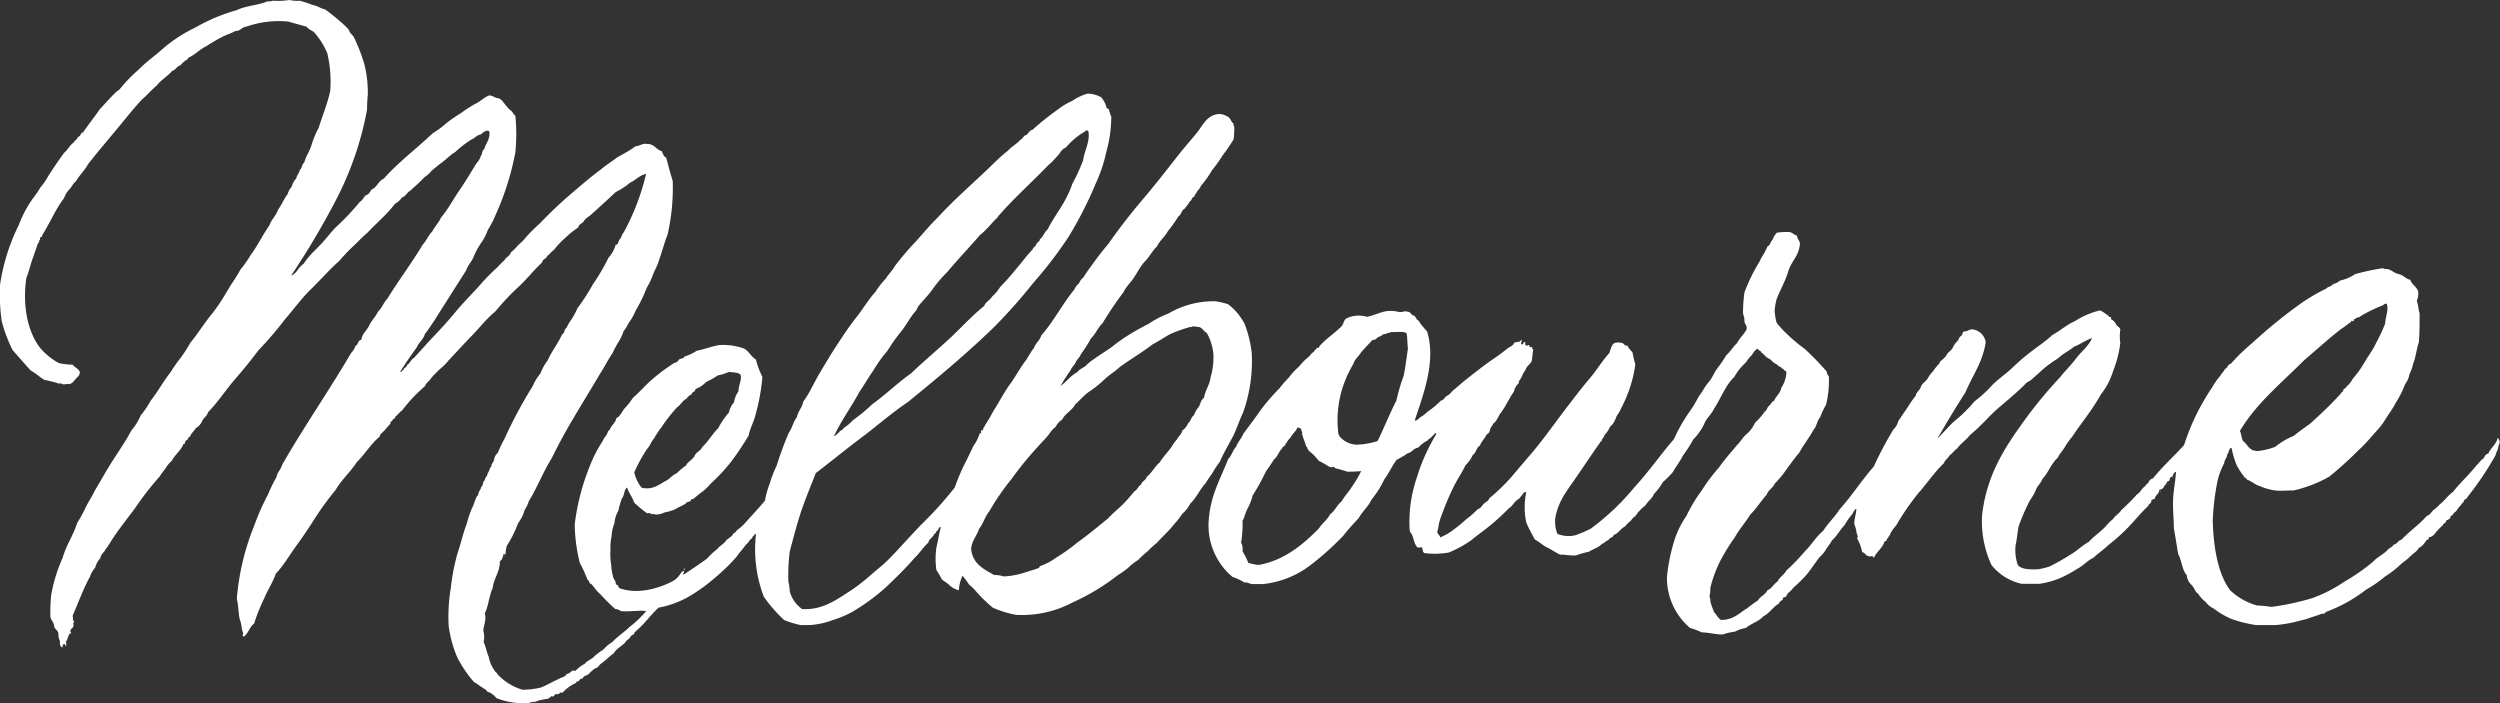 <svg xmlns="http://www.w3.org/2000/svg" viewBox="0 0 315.33 88.72"><rect x="0" y="0" width="315.33" height="88.72" fill="#333333" stroke="none"/><title>Melbourne</title><g id="45a885a4-1dec-4f47-9e2c-61c1617df841" data-name="Layer 2"><g id="b78e9f9a-405f-4382-99ed-e8bc3e333d28" data-name="Layer 1"><path d="M36.72,34.76c.74-.27.92-1.09,1.55-1.46a10.22,10.22,0,0,1,1.37-1.64c.49-.51,1-1,1.46-1.55S42,29,42.47,28.56a31.4,31.4,0,0,0,2.92-3.1c.33-.19.47-.56.73-.82.34-.07.55-.39.73-.73.71-.26.86-1.09,1.55-1.37,1.88-2.11,4.16-3.81,6.2-5.75a10.77,10.77,0,0,0,1.73-1.28,20.4,20.4,0,0,1,1.73-1.19,21.69,21.69,0,0,1,1.82-1.19c.69-.29,1.12-.83,1.82-1.09.47,0,.7.33,1.19.36.53.2.71.75,1.1,1.09.12.25.37.36.55.55s.25.42.46.55a22.9,22.9,0,0,1,0,4.65,34.79,34.79,0,0,1-2.55,8A11.47,11.47,0,0,1,61.53,29a6.27,6.27,0,0,1-.91,1.73,9.78,9.78,0,0,0-.91,1.73c-.25.6-.71,1-.91,1.64q-2.06,3.23-4.11,6.48c-.37.51-.69,1.07-1.1,1.55-.19.7-.72,1-1,1.64-.69,1-1.44,2-2.1,3.1.11.22.27-.27.46-.27,0-.3.39-.22.36-.55.41-.2.51-.71.91-.91.57-.65,1.17-1.26,1.73-1.92,1.19-1.25,2.37-2.49,3.47-3.83s2.34-2.53,3.47-3.83a21.85,21.85,0,0,1,1.82-1.82,10.67,10.67,0,0,1,.91-.91c.21-.4.69-.53.82-1a5.46,5.46,0,0,0,.91-.91,5.81,5.81,0,0,0,.91-.91,22.23,22.23,0,0,1,1.82-1.82c1.19-1.24,2.43-2.44,3.74-3.56s2.61-2.26,4-3.28c.66-.56,1.39-1,2.1-1.55a18.46,18.46,0,0,0,2.28-1.37c.54,0,.77-.39,1.46-.27.9,0,1.1.73,1.82.91.13.33.24.68.55.82.27,1,.52,2,.82,2.92a26.35,26.35,0,0,1-.64,6.75c-.07.26-.19.47-.27.73-.22.68-.43,1.38-.64,2l-.27.82c-.15.44-.45,1-.64,1.46a8.59,8.59,0,0,1-.82,1.73,17.37,17.37,0,0,1-1.37,2.83,8.38,8.38,0,0,1-.73,1.37c-.3.4-.49.91-.82,1.28A6.47,6.47,0,0,1,78,43.16a10.25,10.25,0,0,0-.73,1.37c-.57.8-1,1.73-1.55,2.55-2.06,3.53-4.29,6.91-6.11,10.68-1.08,1.72-1.85,3.75-2.92,5.47-.13.57-.48.92-.64,1.46s-.46.93-.73,1.37a13.85,13.85,0,0,1-1.37,2.74,3.51,3.51,0,0,0-.18,1c0,.35-.07,0-.27.09,0,.19-.06.24-.09.36a.85.85,0,0,1-.36.55c0,1.39-.76,2.1-.91,3.38-.45.95-.52,2.28-1,3.19.25.69-.13,1.5-.18,2.19A3,3,0,0,1,61,81c.28.54.38,1.26.64,1.83a4.11,4.11,0,0,0,.73,1.73c.06.21.3.24.36.46A7,7,0,0,0,65.91,87a10.8,10.8,0,0,0,2.28-.27c.81-.31,1.5-.75,2.28-1.09.32-.22.86-.23,1-.64.51,0,.61-.62,1.09-.36a4.24,4.24,0,0,1,1.19-.91c.3-.4.84-.56,1.19-.91s.77-.63,1.19-.91a4,4,0,0,1,1.09-.91c.65-.72,1.5-1.24,2.19-1.92a14.2,14.2,0,0,0,2.1-2c-.83-.14-2.09.11-3.19,0a1.42,1.42,0,0,0-.73-.27A25,25,0,0,1,75.77,75a5.13,5.13,0,0,1-.82-.91c-.17-.14-.23-.38-.46-.46s-.11-.43-.36-.46a21.84,21.84,0,0,0-1-2.19,20.89,20.89,0,0,1-.64-4.84,28.77,28.77,0,0,1,1.92-7.39A16.22,16.22,0,0,1,76,55.66a3.1,3.1,0,0,1,.46-.73c.17-.23.19-.6.46-.73.18-.58.71-.81.82-1.46.53-.26.72-.87,1.09-1.28a8.4,8.4,0,0,0,1-1.28c.84-.71,1.54-1.56,2.37-2.28s1.72-1.38,2.65-2c.23-.17.6-.19.73-.46s.66-.13.73-.46a5.68,5.68,0,0,0,1.55-.73c1-.19,1.87-.57,2.92-.73a7.68,7.68,0,0,1,3.1.46c.6.35.86,1,1.46,1.37a11.34,11.34,0,0,0,.82,2.19,25.1,25.1,0,0,1-.91,4.93c-.22.87-.65,1.54-.82,2.46a37.07,37.07,0,0,1-2.19,3.28A22.44,22.44,0,0,1,89.64,61a6.41,6.41,0,0,1-1.28,1.19c-.25.17-.6.5-.91.73-.08.06-.21,0-.27.09s0,.11-.09.18-.32.1-.46.18-.09.13-.18.18c-.36.21-.91.45-1.37.73a7.57,7.57,0,0,1-1.28.36,2.28,2.28,0,0,1-.46.18,4.64,4.64,0,0,1-.55.09c-.28,0-.44-.21-.64,0,0-.23-.31-.18-.55-.18A18.1,18.1,0,0,1,80,63.41c-.24-.7-.67-1.22-.91-1.92-.4.27-.31,1-.64,1.37A9,9,0,0,0,78,64.42,3.64,3.64,0,0,0,77.5,66a5,5,0,0,0-.36,1.64A7,7,0,0,0,77,69.34a8.29,8.29,0,0,0,.09,1.92A6.83,6.83,0,0,0,77.41,73a1.07,1.07,0,0,1,.27.73c.32,0,.29.32.46.46,2.32.84,5.06,0,6.75-.91a2.25,2.25,0,0,0,.73-.64c.2-.21.32-.55.64-.64.12.23-.27.38,0,.46,1-.66,2-1.33,2.92-2a8.56,8.56,0,0,1,1.28-1.19c.33-.47.91-.67,1.19-1.19a6.2,6.2,0,0,0,.73-.55c.07-.32.46-.33.55-.64a6.11,6.11,0,0,0,1.28-1.19c.77-.84,1.55-1.68,2.28-2.55a11.18,11.18,0,0,1,.64-2.28,12.89,12.89,0,0,1,.82-2.1,43.13,43.13,0,0,1,1.55-4.2c.42-.55.55-1.39,1-1.92.15-.79.68-1.21.82-2a12.59,12.59,0,0,0,1.1-1.82c.34-.6.64-1.24,1-1.82.71-1.2,1.43-2.4,2.19-3.56s1.52-2.31,2.37-3.38,1.55-2.28,2.46-3.28a9.76,9.76,0,0,1,1.28-1.64c.35-.59.84-1,1.19-1.64a36,36,0,0,1,2.65-3.1c.9-1,1.77-2.06,2.74-3,1.83-2,3.87-3.8,5.84-5.66,1-.9,1.9-1.93,3-2.74.44-.53,1.11-.84,1.55-1.37.34-.15.41-.57.82-.64.22-.24.36-.55.73-.64a35.19,35.19,0,0,1,3.19-2.55,8.7,8.7,0,0,1,1.82-1.09,6.63,6.63,0,0,1,1.92-.91,3.67,3.67,0,0,1,1.73.46,3.33,3.33,0,0,1,.64,1.19c0,.32.43.18.36.55.14.17.1.51.27.64a16.94,16.94,0,0,1-.64,4.56A18.34,18.34,0,0,1,138.27,23a49.7,49.7,0,0,1-3.47,6.84,51.85,51.85,0,0,1-4.47,5.84,67.65,67.65,0,0,1-4.84,5.47c-3.48,3.4-7.23,6.51-11,9.58-2.06,1.38-3.88,3-5.84,4.47s-3.82,3-5.75,4.47c-.61,1.58-1.27,3.11-1.82,4.74s-1,3.42-1.46,5.11a24.06,24.06,0,0,0-.18,3.83,7.76,7.76,0,0,1,.18,1.28,4.05,4.05,0,0,0,1.55,2.19c2.67.16,4.49-1.29,6.2-2.37a24.25,24.25,0,0,0,2.46-1.92c.76-.67,1.57-1.29,2.28-2,1.43-1.46,2.76-3,4.2-4.47a47.33,47.33,0,0,0,4.11-4.56A25,25,0,0,1,121.94,58c.27-.58.57-1.13.82-1.73a5.16,5.16,0,0,0,.82-1.64c.36.15,0-.39.27-.36s.09-.34.27-.36c.12-.31.32-.53.46-.82.34-.48.58-1.06.91-1.55.62-1,1.21-2.13,1.92-3.1s1.27-2.08,2-3c.34-.51.62-1.08,1-1.55.21-.61.73-.92.91-1.55,1.56-1.78,2.69-4,4.2-5.84a1.92,1.92,0,0,1,.55-.73c.16-.27.27-.58.55-.73.31-.51.66-1,1-1.46.71-1,1.42-1.93,2.19-2.83,1.39-2,2.84-3.85,4.38-5.66s3-3.69,4.47-5.57c.74-.94,1.53-1.82,2.28-2.74s1.19-2.1,2.55-2.37a1.81,1.81,0,0,1,1.28.27c.45.13.47.69.82.91,0,.14,0,.35.09.36a9.45,9.45,0,0,1-.09,1.64,22.71,22.71,0,0,1-1.37,2,19.51,19.51,0,0,1-1.37,1.92,12.17,12.17,0,0,1-1.37,1.92c-.15.4-.47.62-.64,1-.14.14-.16.38-.36.46s-.13.41-.36.46a10.06,10.06,0,0,1-.73,1c-.38.17-.37.72-.73.91a19.14,19.14,0,0,1-1.37,1.92c-.38.72-1,1.14-1.37,1.92-.57.52-.92,1.27-1.46,1.82s-.94,1.32-1.37,2-1,1.15-1.37,1.92a44.7,44.7,0,0,0-2.65,3.92c-.58.54-.88,1.37-1.46,1.92a16.68,16.68,0,0,1-1.28,2c-.13.41-.48.62-.64,1s-.5.6-.64,1a22,22,0,0,0-1.28,2c.76-.52,1.25-1.3,2.1-1.73.26-.37.74-.54,1.09-.82a5.11,5.11,0,0,1,1-.82c.73-.55,1.53-1,2.28-1.55a20.59,20.59,0,0,1,2.19-1.55c.78-.49,1.62-.94,2.46-1.37a11.76,11.76,0,0,1,2.46-1.28A11.26,11.26,0,0,1,153.32,38a11.14,11.14,0,0,1,1.55.36,6.38,6.38,0,0,1,1.46,1.46,8.3,8.3,0,0,1,.64,1,14.65,14.65,0,0,1,.91,3.65,19.29,19.29,0,0,1-1.09,7.57c-.48,1-.84,2.2-1.37,3.19s-1.1,1.94-1.55,3a12.92,12.92,0,0,0-.91,1.37c-.3.46-.63.89-.91,1.37-.72.77-1.15,1.83-1.92,2.55a4.17,4.17,0,0,1-1,1.28,10.12,10.12,0,0,1-1,1.28c-.66.86-1.48,1.56-2.19,2.37a11.67,11.67,0,0,0-1.19,1.09,11.47,11.47,0,0,0-1.19,1.09,7.86,7.86,0,0,0-1.28,1,9.59,9.59,0,0,1-1.28.91A27.63,27.63,0,0,1,135.26,76a13.53,13.53,0,0,1-7.12,1.55,13.16,13.16,0,0,1-2.92-.91,18.84,18.84,0,0,1-2-1.92,6.24,6.24,0,0,0-1-1,9.25,9.25,0,0,0-.82-1.1,5.22,5.22,0,0,0-.46,1.83,2.68,2.68,0,0,1-1.19-.64c-.28-.33-.74-.47-1-.82a9.13,9.13,0,0,0-.64-1.09,9.81,9.81,0,0,1,0-2.83c.2-.83.33-1.74.55-2.55-.1-.21-.31.23-.37.37-.24.06-.19.42-.46.46-.13.48-.65.57-.73,1.09-.65.57-1.1,1.34-1.73,1.92-1.11,1.29-2.33,2.47-3.56,3.65a26.16,26.16,0,0,1-4.2,3.1,12,12,0,0,1-2.55,1.09,9.77,9.77,0,0,1-2.92.64H101a11.44,11.44,0,0,1-2.1-.64,18.61,18.61,0,0,1-2.55-2.92,16.64,16.64,0,0,1-1-7.85c-.16-.32-.18.23-.36.18-.09.12-.09.34-.27.36-.23.23-.36.55-.64.73-.37.54-.83,1-1.19,1.55a25.35,25.35,0,0,1-2.74,2.65A21.55,21.55,0,0,1,87,75.18a12,12,0,0,1-3.92,1.46c-1,.88-1.77,2.06-2.83,2.92-.1.14-.3.19-.27.46-.27,0-.31.17-.46.27-.11.35-.51.4-.64.73-.46.48-1.11.77-1.46,1.37-.55.39-1,.87-1.55,1.28-.32.17-.4.58-.82.64a4.58,4.58,0,0,0-.73.64c-.21.28-.75.23-.82.64-.29,0-.37.11-.46.27s-.39,0-.36.27A5.11,5.11,0,0,0,71,87.32c-.18.13-.32-.1-.46.18-.19.12-.27,0-.55.09-.07.19-.27.37-.46.18,0,.21-.28.2-.36.36a8.55,8.55,0,0,0-1.37.27c-.33.22-.66.06-1.09.27a9.19,9.19,0,0,1-3.92-.55c-.33-.09-.39-.46-.73-.55-.13-.3-.66-.19-.73-.55-.56-.29-1-.69-1.55-1a14.82,14.82,0,0,1-2.1-3.1,14.88,14.88,0,0,1-1.09-4,21.76,21.76,0,0,1,.27-4.74,26.49,26.49,0,0,1,.82-4.29c.46-1.39.72-2.58,1.19-3.83a16.08,16.08,0,0,1,.64-1.92c.32-.53.39-1.31.82-1.73,0-.46.32-.59.36-1,.3-.13.15-.7.46-.82,0-.43.35-.5.36-.91.22-.21.21-.64.46-.82,0-.4.3-.55.36-.91s.22-.63.46-.82a11.9,11.9,0,0,1,.82-1.73,56.56,56.56,0,0,1,3.56-6.66,6.61,6.61,0,0,1,1-1.64,6.23,6.23,0,0,1,.91-1.64c.52-1.18,1.29-2.11,1.82-3.28.32-.13.26-.65.55-.82a5.06,5.06,0,0,1,.46-.82,8.5,8.5,0,0,0,.91-1.64,27,27,0,0,0,2-3.1,23.71,23.71,0,0,0,1.92-3.28,4,4,0,0,0,.91-1.64c.38,0,.33-.52.55-.73s.23-.62.46-.82a29.48,29.48,0,0,0,2.83-7.39c-.86.17-1.28.78-2,1.09a9.13,9.13,0,0,1-1.82,1.19q-1.58,1.48-3.19,2.92c-.28.24-.64.4-.82.73s-.65.38-.73.82A11.66,11.66,0,0,0,71.3,30a11.45,11.45,0,0,0-1.46,1.55c-.33.19-.49.54-.82.73-.1.39-.59.38-.64.82-1.08,1-1.94,2.13-3,3.1s-2,2-2.92,3.1c-1.12.92-2,2.08-3,3.1s-1.94,2.07-2.92,3.1c-.43.61-1.08,1-1.55,1.55a5.27,5.27,0,0,0-.73.82c-.22.27-.52.45-.64.82a19.8,19.8,0,0,0-2.92,3.1c-.33.19-.49.54-.82.73,0,.3-.28.26-.36.46s-.32.17-.27.46c-.25.26-.5.54-.73.82s-.55.42-.64.82C46.77,56,46,57.31,45,58.3c-.8,1.24-1.9,2.18-2.65,3.47a41.33,41.33,0,0,0-2.55,3.47c-.78,1.26-1.6,2.47-2.46,3.65s-1.57,2.44-2.55,3.47c-.39,1.13-1,2-1.46,3.1a24.11,24.11,0,0,0-1.28,3.19c-.56.41-.72,1.22-1.28,1.64-.29-.06-.12-.24-.09-.46a2.06,2.06,0,0,1-.18-.55,4.42,4.42,0,0,0-.27-1.19c-.16-.81-.16-1.78-.36-2.55a31,31,0,0,1,2.19-9.22,29.32,29.32,0,0,1,1.73-3.92,18.78,18.78,0,0,1,.91-1.92c.22-.27.24-.73.46-1a4,4,0,0,0,.46-.91c2.76-4.81,5.87-9.28,8.67-14.05a2.32,2.32,0,0,0,.55-.91c.38-.1.26-.72.73-.73.11-.83.7-1.18,1-1.83s.8-1.08,1.1-1.73c.5-.44.71-1.17,1.19-1.64,1.43-2.34,3.06-4.48,4.47-6.84.46-.48.71-1.17,1.19-1.64.31-.63.8-1.08,1.09-1.73.86-1,1.51-2.26,2.28-3.38s1.48-2.29,2.19-3.47a2.32,2.32,0,0,0,.55-.91c.22-.24.15-.76.46-.91.18-.76.73-1.16.64-2.19-.3-.35-.84.13-1.1.36-.53.07-.74.48-1.19.64a13.15,13.15,0,0,0-2,1.55c-.74.44-1.29,1.09-2,1.55-.33.28-.67.55-1,.82a3.39,3.39,0,0,1-.91.82c-.56.63-1.21,1.17-1.82,1.73-.4.21-.53.69-1,.82a2.66,2.66,0,0,1-.91.82c-1,1.34-2.33,2.42-3.47,3.65-.65.53-1.21,1.17-1.82,1.73s-1.18,1.19-1.73,1.82c-1.26,1.11-2.35,2.39-3.56,3.56S37,39.07,35.9,40.33a44.36,44.36,0,0,1-3.28,3.83q-1.51,2-3.19,3.92c-1.08,1.29-2,2.7-3.19,3.92-.13.48-.54.68-.73,1.09s-.45.71-.82.91c-.21.4-.58.64-.73,1.09-.26,0-.22.39-.46.46s-.07.48-.36.46c-.34.85-1.06,1.31-1.46,2.1a4,4,0,0,0-.82,1,10.18,10.18,0,0,0-.73,1,36.66,36.66,0,0,0-3.1,4c-1,1.33-2.07,2.67-3,4.11a9.05,9.05,0,0,1-.73,1.09c-.17.41-.59.56-.64,1.09A2.77,2.77,0,0,0,12,71.62a3,3,0,0,0-.64,1.09c-.84,1.53-1.47,3.28-2.19,4.93,0,.38.12.36,0,.64.4,0,0,.22.09.46.12.58-.49.43-.36,1,.25.25-.13.09-.18.27s-.14.28-.18.46a1.87,1.87,0,0,1-.27.55c.12,0,.08.23.09.36s-.09.19-.09.09c-.06-.42-.43-.24-.36.18-.37,0-.35-.45-.36-.82a1.87,1.87,0,0,1-.18-.91c-.06-.46-.5-.54-.55-1s-.37-.67-.46-1.09a21.36,21.36,0,0,1,.09-2.74,19.7,19.7,0,0,1,1.46-4.74c.44-1.62,1.34-2.8,1.82-4.38a17.18,17.18,0,0,0,1.09-2c.34-.69.77-1.3,1.09-2,.76-1.28,1.49-2.59,2.28-3.83s1.66-2.48,2.37-3.83a7.51,7.51,0,0,0,1.19-1.92A11.19,11.19,0,0,0,19,50.55c.91-1.16,1.64-2.5,2.55-3.65a16.68,16.68,0,0,1,1.28-1.82A18.47,18.47,0,0,0,24,43.25c.93-1.13,1.72-2.42,2.65-3.56s1.7-2.44,2.46-3.74A19.61,19.61,0,0,0,30.33,34a14.45,14.45,0,0,0,1.28-1.82c.87-1.17,1.52-2.55,2.37-3.74.25-.78.85-1.22,1.09-2,.46-.57.72-1.34,1.19-1.92a2.9,2.9,0,0,1,.55-1,2.15,2.15,0,0,1,.55-1c.08-.44.38-.66.46-1.09.29-.2.24-.73.55-.91.21-.82.67-1.4.91-2.19s.54-1.53.91-2.19c.48-1.55,1.09-3,1.46-4.65a15.59,15.59,0,0,0-.36-4.74A9.07,9.07,0,0,0,39.55,4a3.26,3.26,0,0,1-.91-.64l-2.28-.64a12.39,12.39,0,0,0-5.29.64c-.58.06-.72.56-1.37.55a9.51,9.51,0,0,1-1.28.55A21.75,21.75,0,0,0,26,5.84c-.85.4-1.4,1.09-2.28,1.46,0,.3-.37.24-.46.46a1.28,1.28,0,0,0-.46.46c-.49.12-.62.59-1.09.73-.57.68-1.39,1.11-1.92,1.82-.68.57-1.25,1.24-1.92,1.82-1.19,1.28-2.26,2.66-3.38,4s-2.28,2.71-3.38,4.11c-.43.81-1.1,1.4-1.55,2.19-.36.25-.51.71-.82,1A3.23,3.23,0,0,0,8.07,25C7,26.39,6.29,28.15,5.33,29.65q0,.3-.27.27c0,.14,0,.35-.09.36,0,.28-.2.41-.27.64-.13.48-.33.88-.46,1.37-.36.85-.54,1.89-.91,2.74-.53,3.49.17,6.85,1.73,8.85A8.44,8.44,0,0,0,7.43,45.8,9.48,9.48,0,0,0,9.16,46c.26.35.74.48.91.91,0,.47-.32.65-.55.91s-.4.57-.82.64c0-.11-.53.07-.82,0-.13-.18-.56,0-.73-.18-.53-.11-1-.28-1.55-.36-.61-.37-1.1-.85-1.73-1.19C3.1,45.88,2.34,45,1.59,44.16A18.26,18.26,0,0,1,.22,40.51,24.58,24.58,0,0,1,0,35.95a25.19,25.19,0,0,1,2.37-7.57,14.3,14.3,0,0,1,1.73-3.28,13.79,13.79,0,0,0,1-1.46,7.71,7.71,0,0,0,1-1.46c.65-1,1.32-2,2-2.92.46-.36.69-.95,1.19-1.28.15-.28.46-.39.55-.73.36,0,.28-.51.64-.55.66-1,1.43-1.91,2.1-2.92.41-.41.78-.86,1.19-1.28s.77-.87,1.28-1.19a20,20,0,0,1,2.46-2.55c.81-.83,1.76-1.53,2.65-2.28a18.26,18.26,0,0,1,4.47-3,22.68,22.68,0,0,1,5.2-2.19C31,.71,32.56.68,33.71.18c.24,0,.52,0,.64-.09A10.31,10.31,0,0,0,36.54,0a3.93,3.93,0,0,0,1.28.09,15.18,15.18,0,0,1,1.64.55c.6.09,1,.44,1.55.55a25.21,25.21,0,0,1,2.92,2.46,2.33,2.33,0,0,0,.64.91A22.16,22.16,0,0,1,45.93,8,14.68,14.68,0,0,1,46.39,12a17.59,17.59,0,0,0-.09,1.82,40.6,40.6,0,0,1-3.92,11.4A99.48,99.48,0,0,1,36.72,34.76ZM136.81,16.61a8.83,8.83,0,0,0-2.37,2c-.54.19-.73.73-1.09,1.1s-.68.78-1.09,1.09c-2,2.08-4.28,4.12-6.11,6.2a2,2,0,0,0-.36.46c-.76.7-1.36,1.56-2.19,2.19-1.35,1.57-2.78,3.06-4.11,4.65a17.08,17.08,0,0,0-2,2.37c-.31.42-.66.8-1,1.19s-.72.74-.91,1.28c-.71.75-1.19,1.73-1.82,2.55a21.68,21.68,0,0,0-1.82,2.55,17.15,17.15,0,0,0-1.82,2.55c-.61.85-1.13,1.79-1.73,2.65-1,1.9-2.28,3.56-3.19,5.57.3-.07.38-.35.64-.46.08-.29.47-.26.55-.55a5.26,5.26,0,0,0,1.19-1A20.54,20.54,0,0,0,110,51c1.72-1.23,3.2-2.7,4.93-3.92,1.51-1.44,3.11-2.79,4.65-4.2s2.94-3,4.56-4.29c.19-.54.74-.72,1-1.19a5,5,0,0,0,1-1.19,31.45,31.45,0,0,0,2.1-2.37c.68-.78,1.28-1.64,2-2.37.09-.28.37-.36.46-.64s.42-.31.46-.64c.43-.33.58-.94,1-1.28.49-1,1.08-1.84,1.64-2.74s1.09-1.89,1.46-3a21.36,21.36,0,0,0,1.37-3c.16-1.21.9-2.32.64-3.65-.09,0-.11-.07-.18-.09A.65.65,0,0,0,136.81,16.61Zm13.32,24.63a17.78,17.78,0,0,0-2.55.91c-.75.41-1.43.89-2.19,1.28-1.3,1-2.76,1.86-4.11,2.83-.59.56-1.34,1-1.92,1.55s-1.22,1.09-1.92,1.55-1.2,1.11-1.82,1.64c-.4.79-1.25,1.12-1.64,1.92a2.17,2.17,0,0,0-.82.91,3.38,3.38,0,0,0-.82.91c-.51.65-1.1,1.21-1.64,1.83a42.43,42.43,0,0,0-3.1,3.83,31.12,31.12,0,0,0-2.83,4.11c-.53.62-.75,1.56-1.28,2.19-.28.91-.91,1.46-1,2.55.2,1.87,1.59,2.55,2.92,3.28a3.48,3.48,0,0,1,1.19.18,10.37,10.37,0,0,0,2.83-.55c.54-.18,1.21-.35,1.64-.55,0,0,.05-.16.09-.18.2-.1.43-.17.64-.27s.37-.17.55-.27c.41-.23.68-.43,1-.64a22.09,22.09,0,0,0,2.55-1.83c1.34-.94,2.57-2,3.83-3,.53-.6,1.16-1.09,1.73-1.64s1.12-1.19,1.64-1.83c.38-.17.45-.64.82-.82.12-.46.62-.53.73-1,.65-.5,1-1.29,1.64-1.82.42-.71,1-1.26,1.46-1.92a5.67,5.67,0,0,1,.73-1c.17-.4.57-.59.64-1.09a1.86,1.86,0,0,0,.73-.91c.34-.23.38-.78.73-1a3.56,3.56,0,0,1,.64-1.09c.2-.38.26-.89.64-1.1.16-1,.69-1.56.82-2.55a8.92,8.92,0,0,0,.36-3.1,6.76,6.76,0,0,0-.82-2.55c-.37-.17-.5-.58-.91-.73a4.05,4.05,0,0,0-.91-.09c-.06,0-.11,0-.09.09ZM92,46.9c-.12,0-.13.12-.27.09a5.35,5.35,0,0,1-1.19.36,10.17,10.17,0,0,1-1.46.82,3.68,3.68,0,0,1-1.37.91c0,.39-.43.3-.46.64a1.41,1.41,0,0,0-.64.55c-.51.25-.74.78-1.19,1.09a19.22,19.22,0,0,0-2,2.55,9.55,9.55,0,0,0-.91,1.37c-.36.4-.54,1-.91,1.37A19.07,19.07,0,0,0,80,59.58a4.83,4.83,0,0,0,.91,1.92c1.43.39,2.3-.47,3.19-.91.46-.27.75-.71,1.28-.91a8.11,8.11,0,0,1,1.19-1c.05-.24.3-.39.46-.55a3.82,3.82,0,0,0,.55-.55c.17-.56.78-.67,1-1.19.75-.71,1.27-1.65,2-2.37a10.43,10.43,0,0,1,1.37-2,2.7,2.7,0,0,1,.64-1.28,3.06,3.06,0,0,1,.55-1.37c0-.77.46-1.47.27-2.1C93.13,46.94,92.44,47,92,46.9Z" style="fill:#fff;fill-rule:evenodd"/><path d="M244.47,55.2c-.13.06,0,.11,0,0,.79-.73,1.44-1.6,2.28-2.28s1.59-1.45,2.28-2.28a16.57,16.57,0,0,0,2.37-2.19c.78-.74,1.69-1.35,2.46-2.1s1.6-1.44,2.46-2.1,1.78-1.26,2.55-2c1-.53,1.76-1.28,2.83-1.73a9.93,9.93,0,0,1,3.19-1.37,3.3,3.3,0,0,1,.73.46,1.55,1.55,0,0,1,.36.27c0,.18.42,0,.27.36a1.49,1.49,0,0,1,.64.64c.12.31.51.35.55.73a5.25,5.25,0,0,0,0,1.64,14.38,14.38,0,0,1-.91,3.56A8.94,8.94,0,0,1,265,49.73c-1.07,1.95-2.45,3.57-3.65,5.38a9.48,9.48,0,0,0-.91,1.28c-.28.48-.67.85-.91,1.37-.81.71-1.17,1.87-1.92,2.65-.18.55-.62.84-.82,1.37s-.54,1-.82,1.46a26.12,26.12,0,0,0-1.37,3.19c-.14.75-.19,1.57-.36,2.28a5.65,5.65,0,0,0,.27,2.55c.46.58,1.5.57,2.55.55a10.11,10.11,0,0,0,1.46-.36A27.28,27.28,0,0,0,261.08,70c.87-.47,1.5-1.18,2.37-1.64.63-.71,1.45-1.23,2.1-1.92a7.18,7.18,0,0,1,1-1c.26-.44.76-.64,1-1.09a24.37,24.37,0,0,0,2-2c.44-.23.57-.76,1-1,.09-.24.36-.31.46-.55s.28-.39.55-.46c1.2-1.5,2.63-2.78,3.92-4.2A28.36,28.36,0,0,1,279,48.9a9.18,9.18,0,0,1,1.09-1.55c.15-.3.42-.49.55-.82.35-.1.34-.58.73-.64a24.58,24.58,0,0,1,2.74-2.65,62.82,62.82,0,0,1,5.93-4.84,23,23,0,0,1,3.38-2c.19-.26.68-.24.82-.55a2.14,2.14,0,0,0,.91-.46,5.52,5.52,0,0,0,1.92-.82,31.29,31.29,0,0,1,3.38-.73c.21,0,.34.14.64.09.59.11.88.52,1.46.64s.87.59,1.46.73c.21.61.8.84,1,1.46a2.25,2.25,0,0,1-.18,1.19c.2.44.19,1.08.36,1.55,0,1.29,0,2.46-.09,3.65-.3.86-.39,1.92-.73,2.74a4.43,4.43,0,0,1-.46,1.28,2.73,2.73,0,0,1-.55,1.28,11.79,11.79,0,0,1-1.19,2.37c-.39.79-.92,1.45-1.37,2.19s-1,1.29-1.55,1.92-1.11,1.27-1.73,1.82a45.82,45.82,0,0,1-3.74,3.38,16.67,16.67,0,0,1-4.47,1.73c-1.1,0-1.54.09-2.37,0a8,8,0,0,1-1.92-.55c-.63-.19-1-.62-1.64-.82,0-.11,0-.22-.18-.18a10.46,10.46,0,0,1-1.09-1.64,11.54,11.54,0,0,1-.64-2.19c-.39.07-.29.63-.55.82,0,.45-.35.63-.36,1.09a9.67,9.67,0,0,0-.82,2.1,30.58,30.58,0,0,0-.64,5.2c.08,3.26.64,6.69,2.19,8.76a8.21,8.21,0,0,0,3.38,1.92,14.17,14.17,0,0,1,1.82.18,32.8,32.8,0,0,0,5.11-1.09,17.76,17.76,0,0,0,4.11-2.1,24.42,24.42,0,0,0,3.65-2.55c.49-.54,1.2-.86,1.73-1.37.2-.32.64-.39.82-.73.45-.1.57-.53,1-.64,1-1.08,2.24-1.9,3.19-3,.4-.12.57-.46.82-.73a4.57,4.57,0,0,0,.82-.73c.6-.46,1-1.09,1.64-1.55.92-1.15,2-2.14,2.92-3.28.25-.26.5-.54.73-.82.4-.12.33-.7.82-.73.3-.76,1-1.14,1.19-2a.75.75,0,0,1,.09,1c0,.54-.29.75-.36,1.19a39.57,39.57,0,0,1-3.56,5.29c-.05.31-.51.22-.46.64-.28.08-.3.43-.55.55a7.79,7.79,0,0,1-.46.64c-.29.1-.31.48-.64.55,0,.33-.27.46-.55.55,0,.35-.37.36-.46.64a6.37,6.37,0,0,0-1.09,1.19c-.21.09-.29.31-.64.27,0,.28-.07.31-.27.36-.29.38-.52.82-1,1-.22.45-.66.67-1,1A6.94,6.94,0,0,1,303,71a12.67,12.67,0,0,1-2.19,1.73,14.75,14.75,0,0,1-2.37,1.64,18.59,18.59,0,0,1-5.11,2.83c0,.26-.44.17-.64.27s-.51.16-.73.27c-.55.12-1,.38-1.55.46a17,17,0,0,1-3.38.64h-2.46a16.69,16.69,0,0,1-3-.73,9.76,9.76,0,0,1-2.37-1.37,2.58,2.58,0,0,1-1-.82,3.36,3.36,0,0,1-.91-1c-.41-.23-.5-.77-.82-1.09s-.6-.68-.64-1.28c-.61-.63-.63-1.86-1.09-2.65-.18-1.09-.35-2.2-.55-3.28,0-1.23-.15-2.35-.09-3.65s.3-2.25.36-3.47c-.29.08-.35.38-.46.64-.48.06-.2.34-.46.55-.34,0-.24.49-.55.55-.06.34-.31.48-.64.55,0,.54-.49.6-.55,1.09-.13.14-.48.07-.46.36s-.33.28-.36.55c-.58.55-1.11,1.14-1.64,1.73a23.75,23.75,0,0,1-3.47,3.28c-.57.56-1.25,1-1.82,1.55-.77.35-1.27,1-2,1.37a15.56,15.56,0,0,1-2.19,1.19,10.73,10.73,0,0,1-2.65.73h-2.19a6.71,6.71,0,0,1-3.83-2.37A13.2,13.2,0,0,1,250,65c.62-5.4,3.13-8.92,5.66-12.41a56.68,56.68,0,0,1,4.11-4.93c.67-.85,1.45-1.59,2.1-2.46s1.54-1.5,2-2.55c-.85.28-1.47.78-2.28,1.09-.63.53-1.43.88-2,1.46a14.58,14.58,0,0,0-2,1.46c-.29.29-.61.55-.91.82s-.58.58-1,.73c-1.13,1.18-2.41,2.21-3.65,3.28s-2.26,2.36-3.56,3.38c-.48.64-1.17,1.08-1.64,1.73-.36.22-.55.6-.91.82-.2.38-.58.58-.73,1-1.19,1.12-2.1,2.52-3.19,3.74a31.43,31.43,0,0,0-2.83,4.11,6,6,0,0,0-.73,1c0,.27-.24.31-.27.55-.21.09-.15.46-.46.46-.28.87-1,1.3-1.37,2.1-.11-.43-.48-.06-.73-.27-.34-.05-.37-.42-.73-.46a5.36,5.36,0,0,0-.64-1.73c.22-.37-.09-.51-.09-.91a4.89,4.89,0,0,0-.27-.91c0-.65.21-1.19.27-1.83-.06-.2-.3.17-.36.27a1.74,1.74,0,0,1-.36.55,7.38,7.38,0,0,0-.73,1.09c-.59.63-1,1.4-1.64,2-.21.4-.5.72-.73,1.09a3.78,3.78,0,0,1-.82,1c-.53.68-1,1.43-1.55,2.1s-1.19,1.25-1.82,1.82c-.21.4-.69.53-.82,1-.1.2-.54.06-.46.46-.18.12-.4.21-.46.46-.77.45-1.2,1.23-2,1.64-.56.65-1.54.89-2.19,1.46a4,4,0,0,0-1.37.46,7.34,7.34,0,0,0-1.55.36c-.94,0-1.56-.23-2.65-.27a9,9,0,0,0-1.46-.55,8.24,8.24,0,0,1-2.92-6.48,23,23,0,0,1,.82-4.2,11.66,11.66,0,0,1,1.64-3.47,18.53,18.53,0,0,1,1.92-3.19,22.11,22.11,0,0,1,2.19-2.92c.69-1,1.51-1.9,2.28-2.83.44-.41.74-1,1.19-1.37s.81-.89,1.09-1.46a7.21,7.21,0,0,0,1.19-1.37c.29-.13.3-.56.55-.73s.32-.53.64-.64c.24-.61.78-.92.91-1.64a3.82,3.82,0,0,0,.64-1.92c0-.3-.35-.19-.36-.46-.32,0-.22-.32-.55-.27-.21-.34-.68-.42-.91-.73s-.73-.37-.91-.73c-.21-.06-.24-.3-.46-.36,0-.26-.39-.16-.36-.46-.43.11-.59.51-.82.82a4.24,4.24,0,0,0-.73.91,7.12,7.12,0,0,0-1.46,1.82c-1.12,1.07-1.69,2.69-2.55,4-.35.75-1,1.23-1.28,2a7.4,7.4,0,0,1-1.37,1.92,16,16,0,0,1-1.28,2c-.37.75-.88,1.37-1.28,2.1a13.88,13.88,0,0,1-1.28,1.28,6.88,6.88,0,0,1-1.09,1.46c-.24.61-.78.92-1.09,1.46a5.48,5.48,0,0,0-1.28,1.37c-.3.13-.43.42-.64.64a2.53,2.53,0,0,0-.64.64c-.58.27-.83.87-1.46,1.09-.06.37-.55.3-.64.64-.34.08-.48.37-.82.46-.41.48-1.12.65-1.64,1a12.69,12.69,0,0,0-1.64.46c-.77.07-1.28-.12-2-.09-.58-.27-1.07-.64-1.64-.91s-1-.73-1.55-1c-.38-.72-.78-1.41-1.09-2.19a9.4,9.4,0,0,1,0-3.74c-.18-.23-.43.23-.55.36s-.3.43-.55.55c-.43.3-.64.82-1.09,1.09a30.46,30.46,0,0,1-2.28,2.1c-.8.66-1.66,1.26-2.46,1.92a14.21,14.21,0,0,1-2.83,1.55,10.23,10.23,0,0,1-2.92.09c-.41,0-.35-.44-.46-.73-.19-.05-.6.11-.64-.09-.37-.41-.41-1.11-.64-1.55-.1-.19-.23-.28-.27-.46a17.22,17.22,0,0,1,.91-6.75,23.54,23.54,0,0,1,2.46-5.47c-.19-.28-.34.26-.55.27-.08.28-.43.3-.55.55a4,4,0,0,0-1.19.91c-.61.09-.79.6-1.37.73a11.4,11.4,0,0,1-1.37.82c-.57.77-1,1.72-1.55,2.46A11.7,11.7,0,0,1,173,63c-.42.92-1.17,1.51-1.64,2.37-.66.71-1.32,1.41-1.92,2.19a35.33,35.33,0,0,1-4.29,3.83,11.89,11.89,0,0,1-5.84,2.28H158c-.37,0-.79-.31-1-.18a7.71,7.71,0,0,0-1.55-.73,8.45,8.45,0,0,1-3-7c.19-3.24,1.5-5.38,2.46-7.85.43-.42.58-1.12,1-1.55.22-.63.65-1,.91-1.64.73-1,1.51-2,2.19-3a26.41,26.41,0,0,1,2.37-2.74,16.38,16.38,0,0,1,1.19-1.37,8.44,8.44,0,0,1,1.28-1.37,7.14,7.14,0,0,1,1.28-1.28,2.52,2.52,0,0,1,.64-.64c0-.19.25-.18.27-.36s.45,0,.36-.27c.81-.93,1.87-1.6,2.74-2.46.34-.27.32-.9.73-1.09a3.62,3.62,0,0,1,2.55-.18c.92-.18,1.61-.58,2.55-.73a5.14,5.14,0,0,1,1.37.09c.5.16.74-.17,1.19,0,.42,0,.41.38.73.46s.33.52.64.64A9.17,9.17,0,0,0,180,41.79c1.17,3.82-.5,8-1.55,11.22.24.17.57-.34.82-.46s.57-.41.82-.64a9.66,9.66,0,0,0,1.64-1.37c.42-.07.48-.49.82-.64s.53-.5.82-.73c.56-.44,1.07-.94,1.64-1.37,1.1-.88,2.21-1.74,3.38-2.55.61-.4,1.17-.83,1.73-1.28.26-.22.67-.3.82-.64s.73,0,.91-.46c.28.12-.17.41.09.55s.12-.37.46-.27c-.11.48.15.52.46.36.1.09,0,.34.27.27s0,.34.27.27c-.08.44-.12.91-.18,1.37s-.69.71-.82,1.28c-.35.38-.46,1-.82,1.37.06.43-.33.4-.36.73-.22.15-.19.54-.36.73-.3.43-.55.91-.82,1.37a9.55,9.55,0,0,1-.82,1.28c-.29.44-.47,1-.91,1.28-.06.31-.32.41-.36.73s-.23.5-.46.64c-.21.52-.64.82-.82,1.37-.46.24-.47.93-.91,1.19a3.88,3.88,0,0,1-.91,1.28c-.46,1-1.08,1.84-1.55,2.83a31.19,31.19,0,0,0-1.28,3,11.69,11.69,0,0,0-.55,1.64,3.92,3.92,0,0,1-.18.91c0,.32.31.42.36.73a6.81,6.81,0,0,0,1.73-1,17.47,17.47,0,0,0,1.55-1.28,10.76,10.76,0,0,0,1.46-1.28c.37-.09.51-.4.73-.64s.61-.36.73-.73a24.33,24.33,0,0,0,2.83-2.74c.84-1,1.7-2,2.55-3,1.7-2,3.2-4.22,4.84-6.3.8-1.06,1.61-2.1,2.46-3.1s1.57-2.2,2.46-3.19c.19-.48.25-1.09.73-1.28a1.45,1.45,0,0,1,.73,0c.42,0,.38.41.82.36a2.78,2.78,0,0,0,.64.82,11.42,11.42,0,0,0,.36,1.55,16.74,16.74,0,0,1-1.82,5.57c-.15.46-.48.73-.64,1.19s-.4.82-.73,1.09a3.66,3.66,0,0,1-.73,1.09c0,.3-.3.31-.27.64-.23.11-.29.38-.46.55-1,1.43-2,2.93-3,4.38s-2.12,2.81-2.46,4.93a4.44,4.44,0,0,0,.27,1.92,3.68,3.68,0,0,0,2.28.18,15.07,15.07,0,0,0,1.92-.82,30.38,30.38,0,0,0,5.57-5.29c1.76-1.89,3.24-4.06,4.93-6a21.09,21.09,0,0,1,2.1-3.65A16.66,16.66,0,0,0,214.27,50c.44-.53.73-1.22,1.19-1.73s.71-1.17,1.09-1.73a16.42,16.42,0,0,0,1.19-1.73c.51-.46.87-1.08,1.37-1.55.32-.65.87-1.07,1.19-1.73.1-.55-.29-.62-.27-1.09s-.19-.71-.18-1.09a19.53,19.53,0,0,1,.18-2.46A22.1,22.1,0,0,1,221.93,33c.29-.68.74-1.2,1-1.92.37-.12.36-.61.64-.82a2.38,2.38,0,0,1,.55-.91,8.71,8.71,0,0,1,1.46-.09c.48,0,.66.37,1.09.46,0,.43.32.6.36,1-.1,1.55-1.08,2.2-1.46,3.47s-1,2.33-1.46,3.47a7.19,7.19,0,0,0-.27,1.55,10.65,10.65,0,0,0,.18,1.28c.13.45.49.66.73,1a22.85,22.85,0,0,0,2.92,2.55,36.32,36.32,0,0,1,2.74,2.83c0,.32.18.43.27.64a12.92,12.92,0,0,1-.36,3.56,7.8,7.8,0,0,0-.73,1.55c-.4.39-.43,1.15-.82,1.55-.54,1-1.26,1.9-1.82,2.92-.72.84-1.35,1.75-2,2.65A12.85,12.85,0,0,1,223.85,61c-.23.56-.8.78-1,1.37-.73.82-1.32,1.79-2.1,2.55-.6,1-1.36,1.81-1.92,2.83A25.86,25.86,0,0,0,217,70.71a16,16,0,0,0-1.28,3.47,3.46,3.46,0,0,1-.09,1c0,.21.14.34.09.64.11.5.31.9.46,1.37.33.31.49.79.91,1,1.61,0,2.28-.89,3.28-1.46a15.16,15.16,0,0,1,1.37-1c.29-.53.94-.71,1.19-1.28.57-.22.78-.8,1.28-1.1.25-.57.82-.83,1.09-1.37a25.86,25.86,0,0,0,2.37-2.46c.82-.79,1.39-1.83,2.28-2.55.64-1,1.47-1.76,2.1-2.74,1.53-1.7,2.78-3.67,4.29-5.38a46.55,46.55,0,0,1,2.46-4.65,2.28,2.28,0,0,0,.64-1.09l.73-1.09c.5-.69.92-1.45,1.46-2.1.09-.49.49-.66.64-1.09s.54-.68.82-1a4.09,4.09,0,0,1,.73-1,6,6,0,0,1,.82-1c0-.26.24-.33.36-.46l.46-.46c.16-.45.6-.62.82-1a2.8,2.8,0,0,1,.73-1,.85.85,0,0,1,.36-.55c.18-.12.13-.48.36-.55.45,0,.61-.25,1-.27a1.9,1.9,0,0,1,1.73,1.64c-.39,2.56-1.69,4.21-2.55,6.3q-1.75,2.72-3.38,5.57c-.06,0-.11,0-.09.09S244.47,55.17,244.47,55.2Zm56.11-16.7a19,19,0,0,0-2.83,1.37c-.11.23-.58.09-.64.36-.25-.06-.18.19-.27.27s-.34-.21-.27.09c-.45.28-.83.63-1.28.91-1.62,1.24-3.1,2.62-4.65,3.92-2.83,2.86-6,5.39-8.12,8.94.26.44.16,1.24.64,1.46.32.38.57.83,1.09,1,.11,0,.26,0,.27.09a8.85,8.85,0,0,0,2.46-.55A8.83,8.83,0,0,1,289.27,55c.68-.53,1.38-1.05,2.1-1.55,1.29-1.17,2.57-2.36,3.74-3.65.17-.14.23-.38.46-.46-.09-.39.34-.27.36-.55a3.12,3.12,0,0,0,.82-1,13.44,13.44,0,0,0,1.55-2.19c.45-.76,1-1.46,1.37-2.28a20.25,20.25,0,0,0,1.19-2.55c0-.81.47-1.65.18-2.46h-.18A.65.65,0,0,0,300.58,38.5ZM175.49,41.88c-.12,0-.13.12-.27.09s-.4.21-.73.18a1.75,1.75,0,0,1-.64.36c-.25.12-.31.41-.73.36-.49.56-1.14,1.15-1.55,1.73-.22.31-.46.56-.64.82s-.17.37-.27.55a14.94,14.94,0,0,0-1.19,2.55,13.44,13.44,0,0,0-.64,6.3c.07,0,.11.08.09.18a3,3,0,0,0,2.19,1.09,9.57,9.57,0,0,0,2.65-.46c.82-1.68,1.53-3.46,2.37-5.11a23.55,23.55,0,0,1,.91-3.1c.24-1.1.37-2.31.55-3.47-.1-.6-.05-1.34-.18-1.92C177,41.76,176.16,41.91,175.49,41.88Zm-5.57,17.61c-.38-.14-.79-.24-1.19-.36-.21,0-.39-.09-.46-.27a.75.75,0,0,1-.64,0,9.79,9.79,0,0,0-1.28-.73c-.23-.29-.48-.56-.73-.82s-.62-.41-.73-.82c0-.13-.15-.15-.18-.27-.07-.41-.26-.71-.36-1.1s-.16-.32-.09-.64c-.21-.07,0-.52-.37-.46,0-.07-.08-.11-.18-.09s-.15.15-.18.27a11.67,11.67,0,0,0-.91,1.19c-.25.09-.22.44-.46.55,0,.33-.39.34-.46.64-.41.38-.54,1-1,1.37-.33.49-.64,1-1,1.46A30.4,30.4,0,0,1,158,62.5a7.11,7.11,0,0,1-.64,1.64c-.32.6-.32,1-.64,1.55a13.4,13.4,0,0,1-.18,2.74,1.81,1.81,0,0,1,.18,1.1,10.16,10.16,0,0,1,.73,1.46,7,7,0,0,0,1.28.27c3.21-.54,5.67-2.6,7.66-4.65.39-.64,1-1,1.37-1.73.61-.43.88-1.19,1.46-1.64.37-.66.89-1.18,1.28-1.82a13.68,13.68,0,0,0,1.19-2A17.06,17.06,0,0,1,169.93,59.49Z" style="fill:#fff;fill-rule:evenodd"/><path d="M191.46,43s.07-.12.09-.09S191.49,43,191.46,43Z" style="fill:#fff;fill-rule:evenodd"/><path d="M272.48,62s.07-.12.09-.09S272.51,62.07,272.48,62Z" style="fill:#fff;fill-rule:evenodd"/><path d="M63.54,70.16s.07-.12.09-.09S63.57,70.19,63.54,70.16Z" style="fill:#fff;fill-rule:evenodd"/><path d="M86.35,71.71c0-.11.13-.06,0,0Z" style="fill:#fff;fill-rule:evenodd"/><path d="M86.35,71.71c.09.38-.27,0,0,0Z" style="fill:#fff;fill-rule:evenodd"/><path d="M76.59,83.3s.07-.12.09-.09S76.61,83.33,76.59,83.3Z" style="fill:#fff;fill-rule:evenodd"/><path d="M71.84,86.86s.07-.12.09-.09S71.87,86.89,71.84,86.86Z" style="fill:#fff;fill-rule:evenodd"/><path d="M71.66,87c0-.11.13-.06,0,0Z" style="fill:#fff;fill-rule:evenodd"/><path d="M71.66,87c0,.11-.13.06,0,0Z" style="fill:#fff;fill-rule:evenodd"/></g></g></svg>